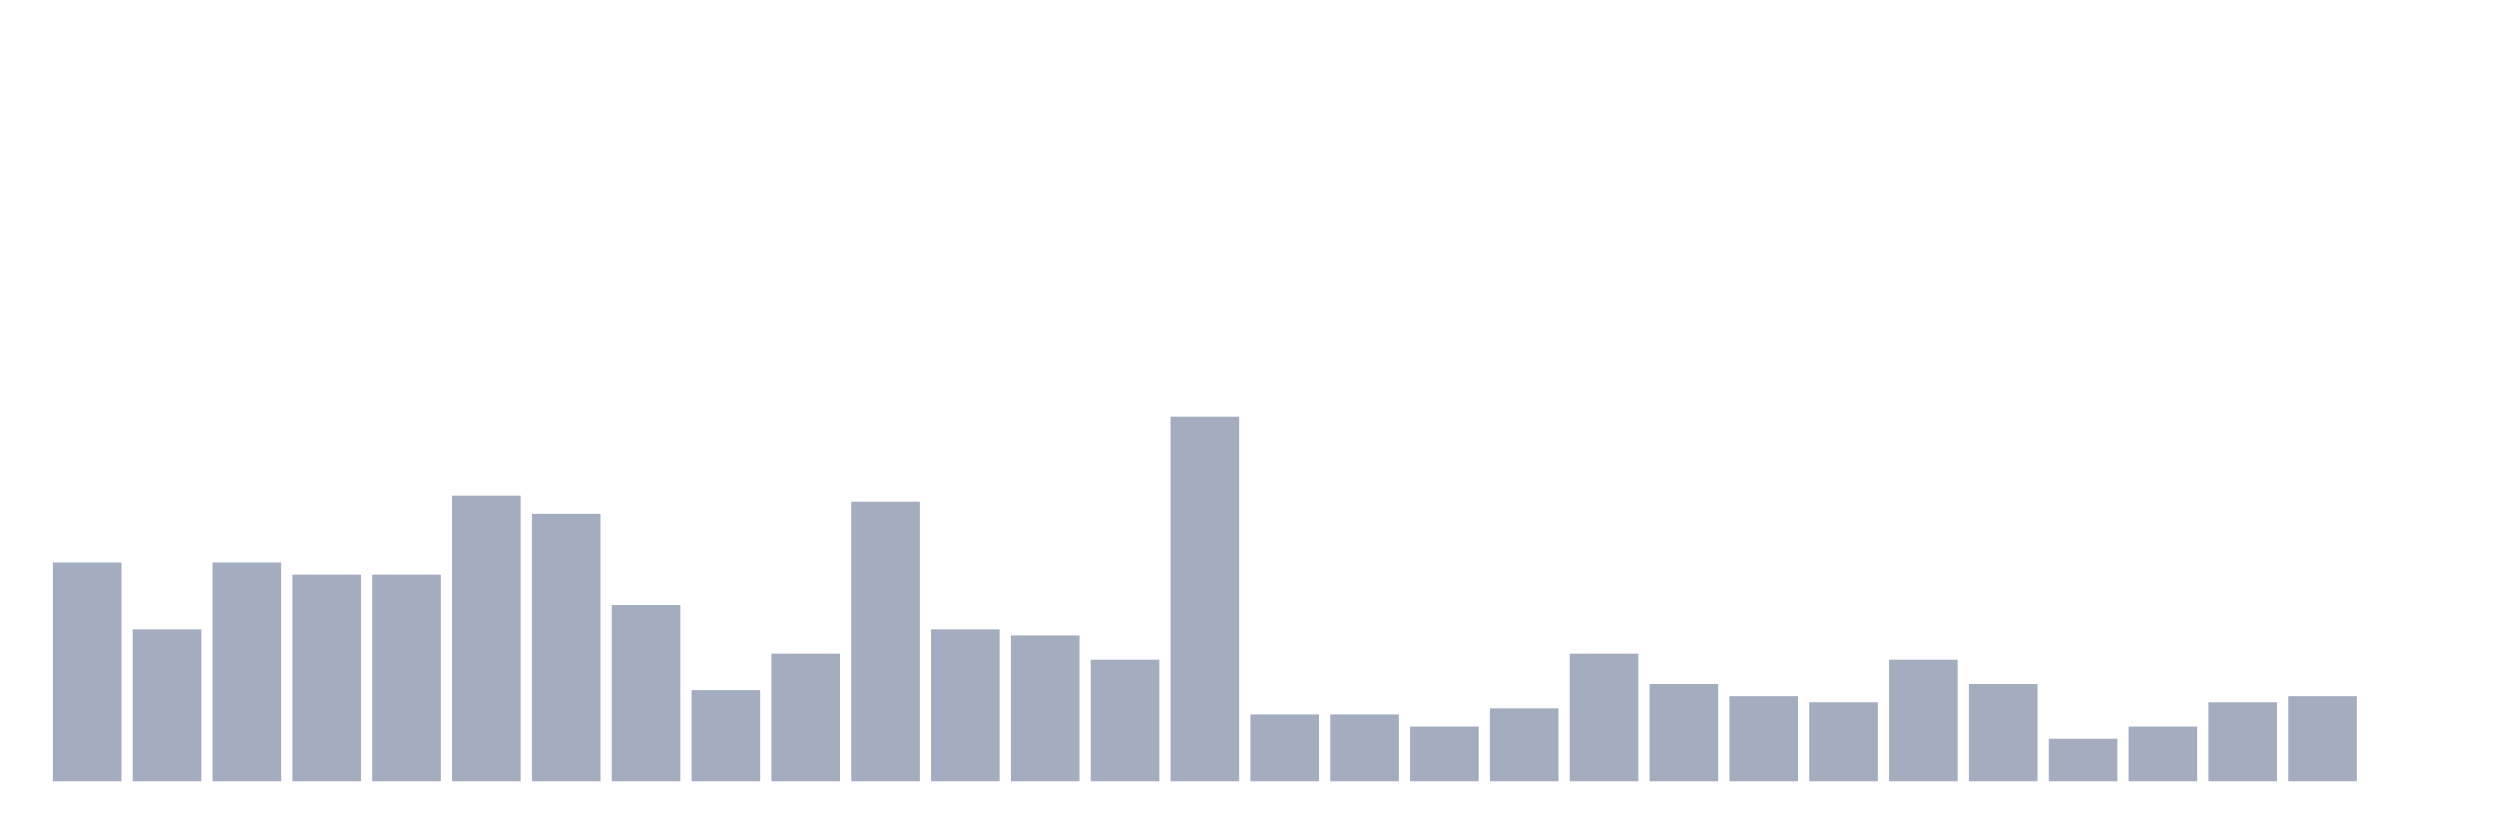 <svg xmlns="http://www.w3.org/2000/svg" viewBox="0 0 480 160"><g transform="translate(10,10)"><rect class="bar" x="0.153" width="13.175" y="98" height="42" fill="rgb(164,173,192)"></rect><rect class="bar" x="15.482" width="13.175" y="110.833" height="29.167" fill="rgb(164,173,192)"></rect><rect class="bar" x="30.81" width="13.175" y="98" height="42" fill="rgb(164,173,192)"></rect><rect class="bar" x="46.138" width="13.175" y="100.333" height="39.667" fill="rgb(164,173,192)"></rect><rect class="bar" x="61.466" width="13.175" y="100.333" height="39.667" fill="rgb(164,173,192)"></rect><rect class="bar" x="76.794" width="13.175" y="85.167" height="54.833" fill="rgb(164,173,192)"></rect><rect class="bar" x="92.123" width="13.175" y="88.667" height="51.333" fill="rgb(164,173,192)"></rect><rect class="bar" x="107.451" width="13.175" y="106.167" height="33.833" fill="rgb(164,173,192)"></rect><rect class="bar" x="122.779" width="13.175" y="122.5" height="17.5" fill="rgb(164,173,192)"></rect><rect class="bar" x="138.107" width="13.175" y="115.5" height="24.5" fill="rgb(164,173,192)"></rect><rect class="bar" x="153.436" width="13.175" y="86.333" height="53.667" fill="rgb(164,173,192)"></rect><rect class="bar" x="168.764" width="13.175" y="110.833" height="29.167" fill="rgb(164,173,192)"></rect><rect class="bar" x="184.092" width="13.175" y="112" height="28" fill="rgb(164,173,192)"></rect><rect class="bar" x="199.42" width="13.175" y="116.667" height="23.333" fill="rgb(164,173,192)"></rect><rect class="bar" x="214.748" width="13.175" y="70" height="70" fill="rgb(164,173,192)"></rect><rect class="bar" x="230.077" width="13.175" y="127.167" height="12.833" fill="rgb(164,173,192)"></rect><rect class="bar" x="245.405" width="13.175" y="127.167" height="12.833" fill="rgb(164,173,192)"></rect><rect class="bar" x="260.733" width="13.175" y="129.5" height="10.5" fill="rgb(164,173,192)"></rect><rect class="bar" x="276.061" width="13.175" y="126" height="14" fill="rgb(164,173,192)"></rect><rect class="bar" x="291.39" width="13.175" y="115.5" height="24.5" fill="rgb(164,173,192)"></rect><rect class="bar" x="306.718" width="13.175" y="121.333" height="18.667" fill="rgb(164,173,192)"></rect><rect class="bar" x="322.046" width="13.175" y="123.667" height="16.333" fill="rgb(164,173,192)"></rect><rect class="bar" x="337.374" width="13.175" y="124.833" height="15.167" fill="rgb(164,173,192)"></rect><rect class="bar" x="352.702" width="13.175" y="116.667" height="23.333" fill="rgb(164,173,192)"></rect><rect class="bar" x="368.031" width="13.175" y="121.333" height="18.667" fill="rgb(164,173,192)"></rect><rect class="bar" x="383.359" width="13.175" y="131.833" height="8.167" fill="rgb(164,173,192)"></rect><rect class="bar" x="398.687" width="13.175" y="129.5" height="10.5" fill="rgb(164,173,192)"></rect><rect class="bar" x="414.015" width="13.175" y="124.833" height="15.167" fill="rgb(164,173,192)"></rect><rect class="bar" x="429.344" width="13.175" y="123.667" height="16.333" fill="rgb(164,173,192)"></rect><rect class="bar" x="444.672" width="13.175" y="140" height="0" fill="rgb(164,173,192)"></rect></g></svg>
